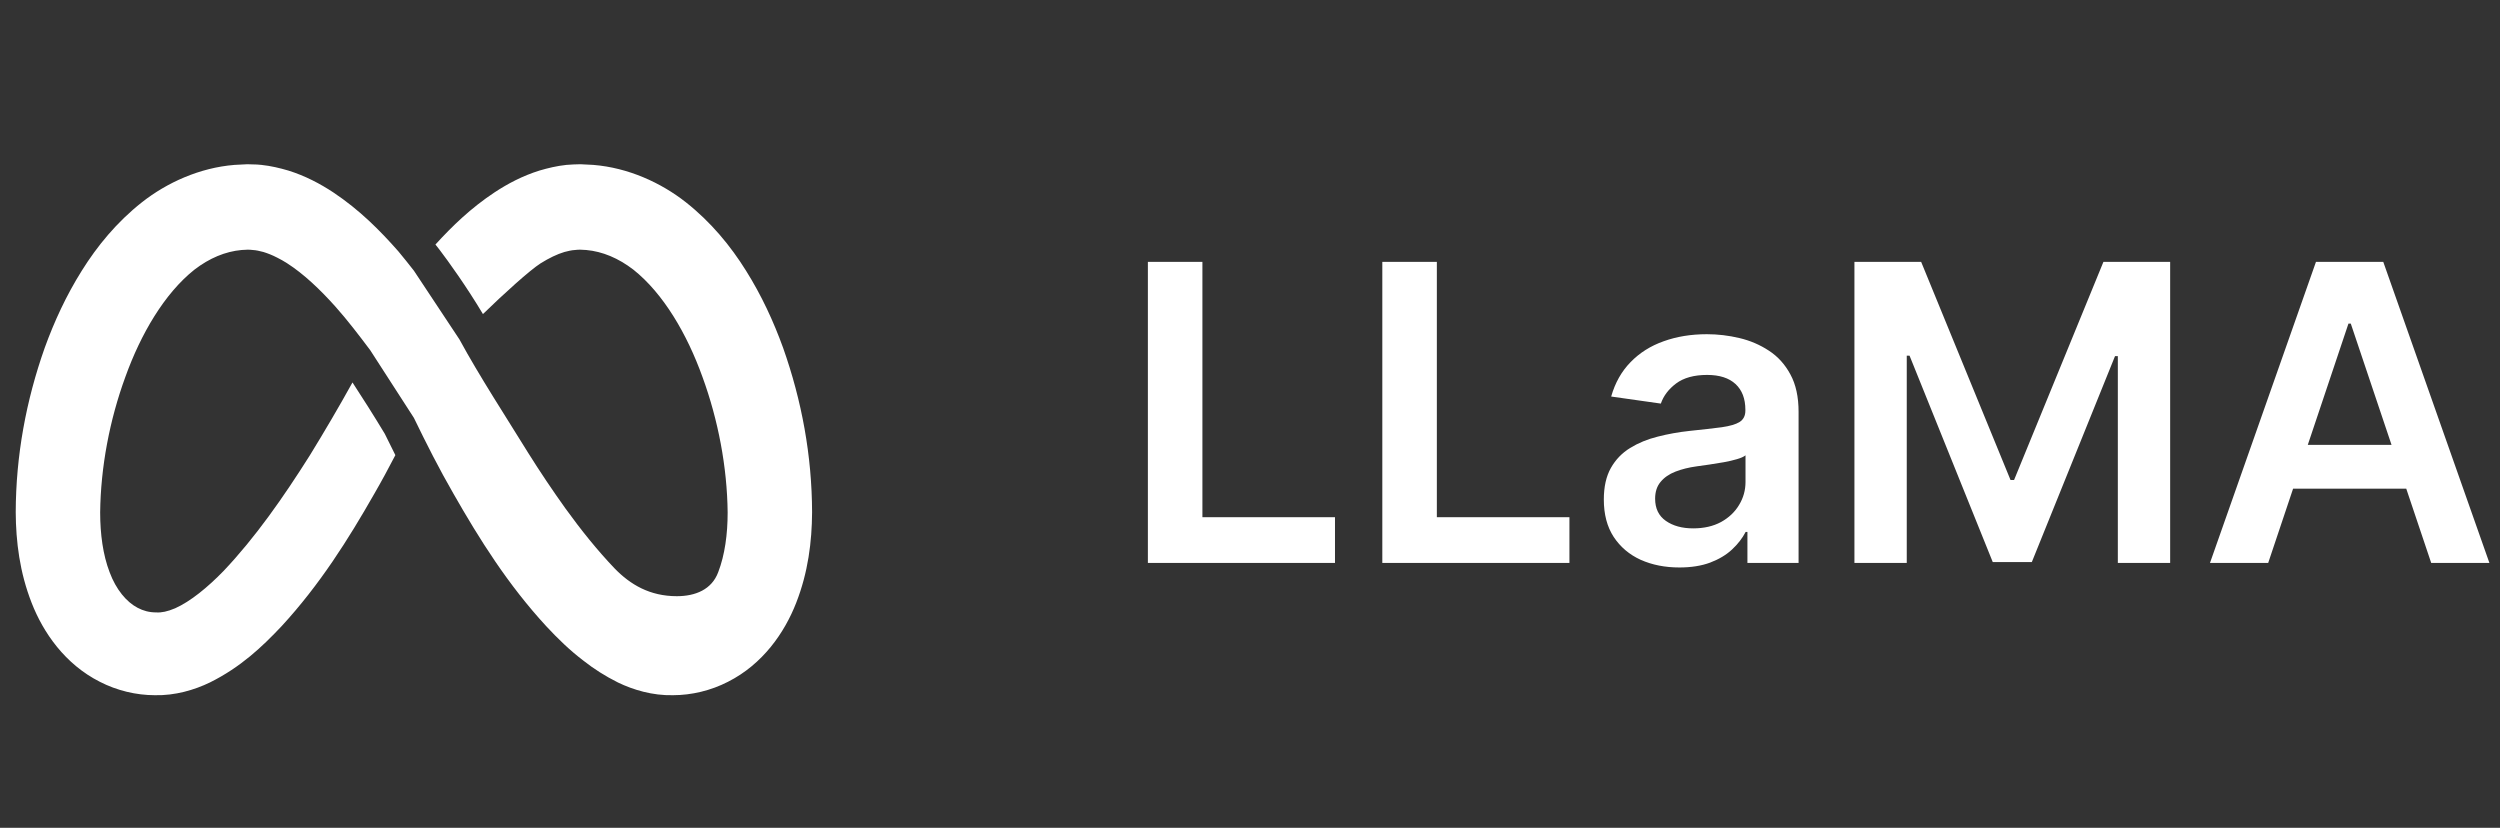 <svg width="302" height="100" viewBox="0 0 302 100" fill="none" xmlns="http://www.w3.org/2000/svg">
<rect x="0" y="0" width="302" height="100" fill="#333333" stroke="none"/>
<path d="M94.6 42.02C93.44 38.82 92 35.7 90.12 32.7C88.26 29.72 85.9 26.84 82.86 24.44C79.84 22.06 75.88 20.26 71.68 19.92L70.12 19.84C69.58 19.86 68.98 19.86 68.42 19.92C67.28 20.04 66.2 20.3 65.18 20.6C63.12 21.24 61.32 22.2 59.74 23.24C56.9 25.12 54.64 27.3 52.6 29.54C52.62 29.58 52.66 29.6 52.68 29.64L53.12 30.2C54.14 31.54 56.36 34.62 58.34 37.94C60.8 35.54 64 32.64 65.32 31.8C66.32 31.18 67.3 30.7 68.18 30.44C68.64 30.32 69.06 30.22 69.46 30.2C69.66 30.16 69.84 30.18 70.06 30.16L70.82 30.2C72.78 30.38 74.7 31.18 76.52 32.58C80.14 35.46 83 40.36 84.86 45.54C86.76 50.74 87.84 56.42 87.9 61.9C87.9 64.52 87.56 67.04 86.76 69.12C85.98 71.22 84 72.02 81.76 72.02C78.5 72.02 76.14 70.62 74.24 68.66C72.16 66.48 70.2 64.04 68.32 61.44C66.76 59.26 65.24 57 63.8 54.7C61.26 50.58 57.86 45.36 55.5 41L50 32.7C49.38 31.92 48.78 31.14 48.12 30.36C45.9 27.84 43.44 25.36 40.26 23.24C38.68 22.2 36.88 21.24 34.82 20.6C33.8 20.3 32.72 20.04 31.58 19.92C31.22 19.88 30.86 19.86 30.5 19.86C30.28 19.86 30.08 19.84 29.88 19.84L28.32 19.92C24.12 20.26 20.16 22.06 17.14 24.44C14.1 26.84 11.74 29.72 9.88 32.7C8 35.7 6.56 38.82 5.4 42.02C3.14 48.42 1.92 55.04 1.9 61.88C1.92 65.44 2.38 69.14 3.82 72.82C5.22 76.42 7.86 80.24 12.06 82.36C14.12 83.42 16.46 83.98 18.7 83.98C21.16 84.04 23.5 83.34 25.36 82.44C29.1 80.58 31.68 78.12 34.02 75.64C38.64 70.62 42.06 65.18 45.22 59.64C46.1 58.12 46.94 56.56 47.76 54.98C47.34 54.16 46.92 53.3 46.48 52.4C45.24 50.34 43.7 47.9 42.58 46.2C40.92 49.2 39.2 52.12 37.42 55.02C34.24 60.06 30.82 64.96 27 68.98C25.1 70.94 23 72.66 21.16 73.48C20.22 73.88 19.5 74.02 18.88 73.98C18.02 73.98 17.3 73.78 16.62 73.42C15.28 72.72 14.02 71.22 13.24 69.12C12.44 67.04 12.1 64.52 12.1 61.9C12.16 56.42 13.24 50.74 15.14 45.54C17 40.36 19.86 35.46 23.48 32.58C25.3 31.18 27.22 30.38 29.18 30.2L29.94 30.16C30.16 30.18 30.34 30.16 30.54 30.2C30.94 30.22 31.36 30.32 31.82 30.44C32.34 30.6 32.9 30.82 33.48 31.12C33.88 31.32 34.28 31.54 34.68 31.8C36.68 33.08 38.66 34.96 40.52 37.04C41.96 38.66 43.34 40.46 44.72 42.3L50 50.48C51.5 53.58 53.06 56.66 54.78 59.64C57.94 65.18 61.36 70.62 65.98 75.64C67.34 77.1 68.8 78.54 70.52 79.84C71.74 80.8 73.08 81.66 74.64 82.44C76.5 83.34 78.84 84.04 81.3 83.98C83.54 83.98 85.88 83.42 87.94 82.36C92.14 80.24 94.78 76.42 96.18 72.82C97.62 69.14 98.08 65.44 98.1 61.88C98.08 55.04 96.86 48.42 94.6 42.02Z" fill="white"/>
<path d="M138.664 68V31.636H145.251V62.478H161.267V68H138.664ZM166.984 68V31.636H173.571V62.478H189.587V68H166.984ZM202.868 68.55C201.14 68.55 199.584 68.243 198.199 67.627C196.825 67 195.736 66.076 194.932 64.857C194.138 63.638 193.742 62.135 193.742 60.347C193.742 58.809 194.026 57.536 194.594 56.53C195.162 55.524 195.938 54.719 196.92 54.115C197.903 53.511 199.009 53.056 200.241 52.748C201.483 52.428 202.768 52.197 204.093 52.055C205.691 51.89 206.988 51.742 207.982 51.611C208.976 51.469 209.698 51.256 210.148 50.972C210.61 50.676 210.841 50.221 210.841 49.605V49.499C210.841 48.161 210.444 47.125 209.651 46.391C208.858 45.657 207.716 45.291 206.224 45.291C204.65 45.291 203.401 45.634 202.478 46.32C201.566 47.007 200.951 47.818 200.631 48.753L194.63 47.901C195.103 46.243 195.884 44.858 196.973 43.746C198.062 42.621 199.394 41.781 200.968 41.224C202.543 40.656 204.283 40.372 206.189 40.372C207.503 40.372 208.811 40.526 210.113 40.834C211.415 41.142 212.604 41.651 213.682 42.361C214.759 43.059 215.623 44.012 216.274 45.219C216.937 46.427 217.268 47.936 217.268 49.747V68H211.089V64.254H210.876C210.486 65.011 209.935 65.721 209.225 66.384C208.526 67.035 207.645 67.562 206.579 67.965C205.526 68.355 204.289 68.55 202.868 68.55ZM204.537 63.827C205.828 63.827 206.946 63.573 207.893 63.064C208.84 62.543 209.568 61.856 210.077 61.004C210.598 60.152 210.858 59.223 210.858 58.217V55.003C210.657 55.169 210.314 55.322 209.829 55.465C209.355 55.606 208.822 55.731 208.231 55.837C207.639 55.944 207.053 56.039 206.473 56.121C205.893 56.204 205.39 56.275 204.964 56.334C204.005 56.465 203.147 56.678 202.389 56.974C201.631 57.27 201.034 57.684 200.596 58.217C200.158 58.737 199.939 59.412 199.939 60.241C199.939 61.425 200.371 62.318 201.235 62.922C202.099 63.526 203.2 63.827 204.537 63.827ZM224.015 31.636H232.076L242.872 57.986H243.298L254.093 31.636H262.155V68H255.834V43.018H255.496L245.446 67.894H240.723L230.674 42.965H230.336V68H224.015V31.636ZM273.998 68H266.966L279.768 31.636H287.9L300.72 68H293.689L283.976 39.094H283.692L273.998 68ZM274.228 53.742H293.405V59.033H274.228V53.742Z" fill="white"/>
</svg>
